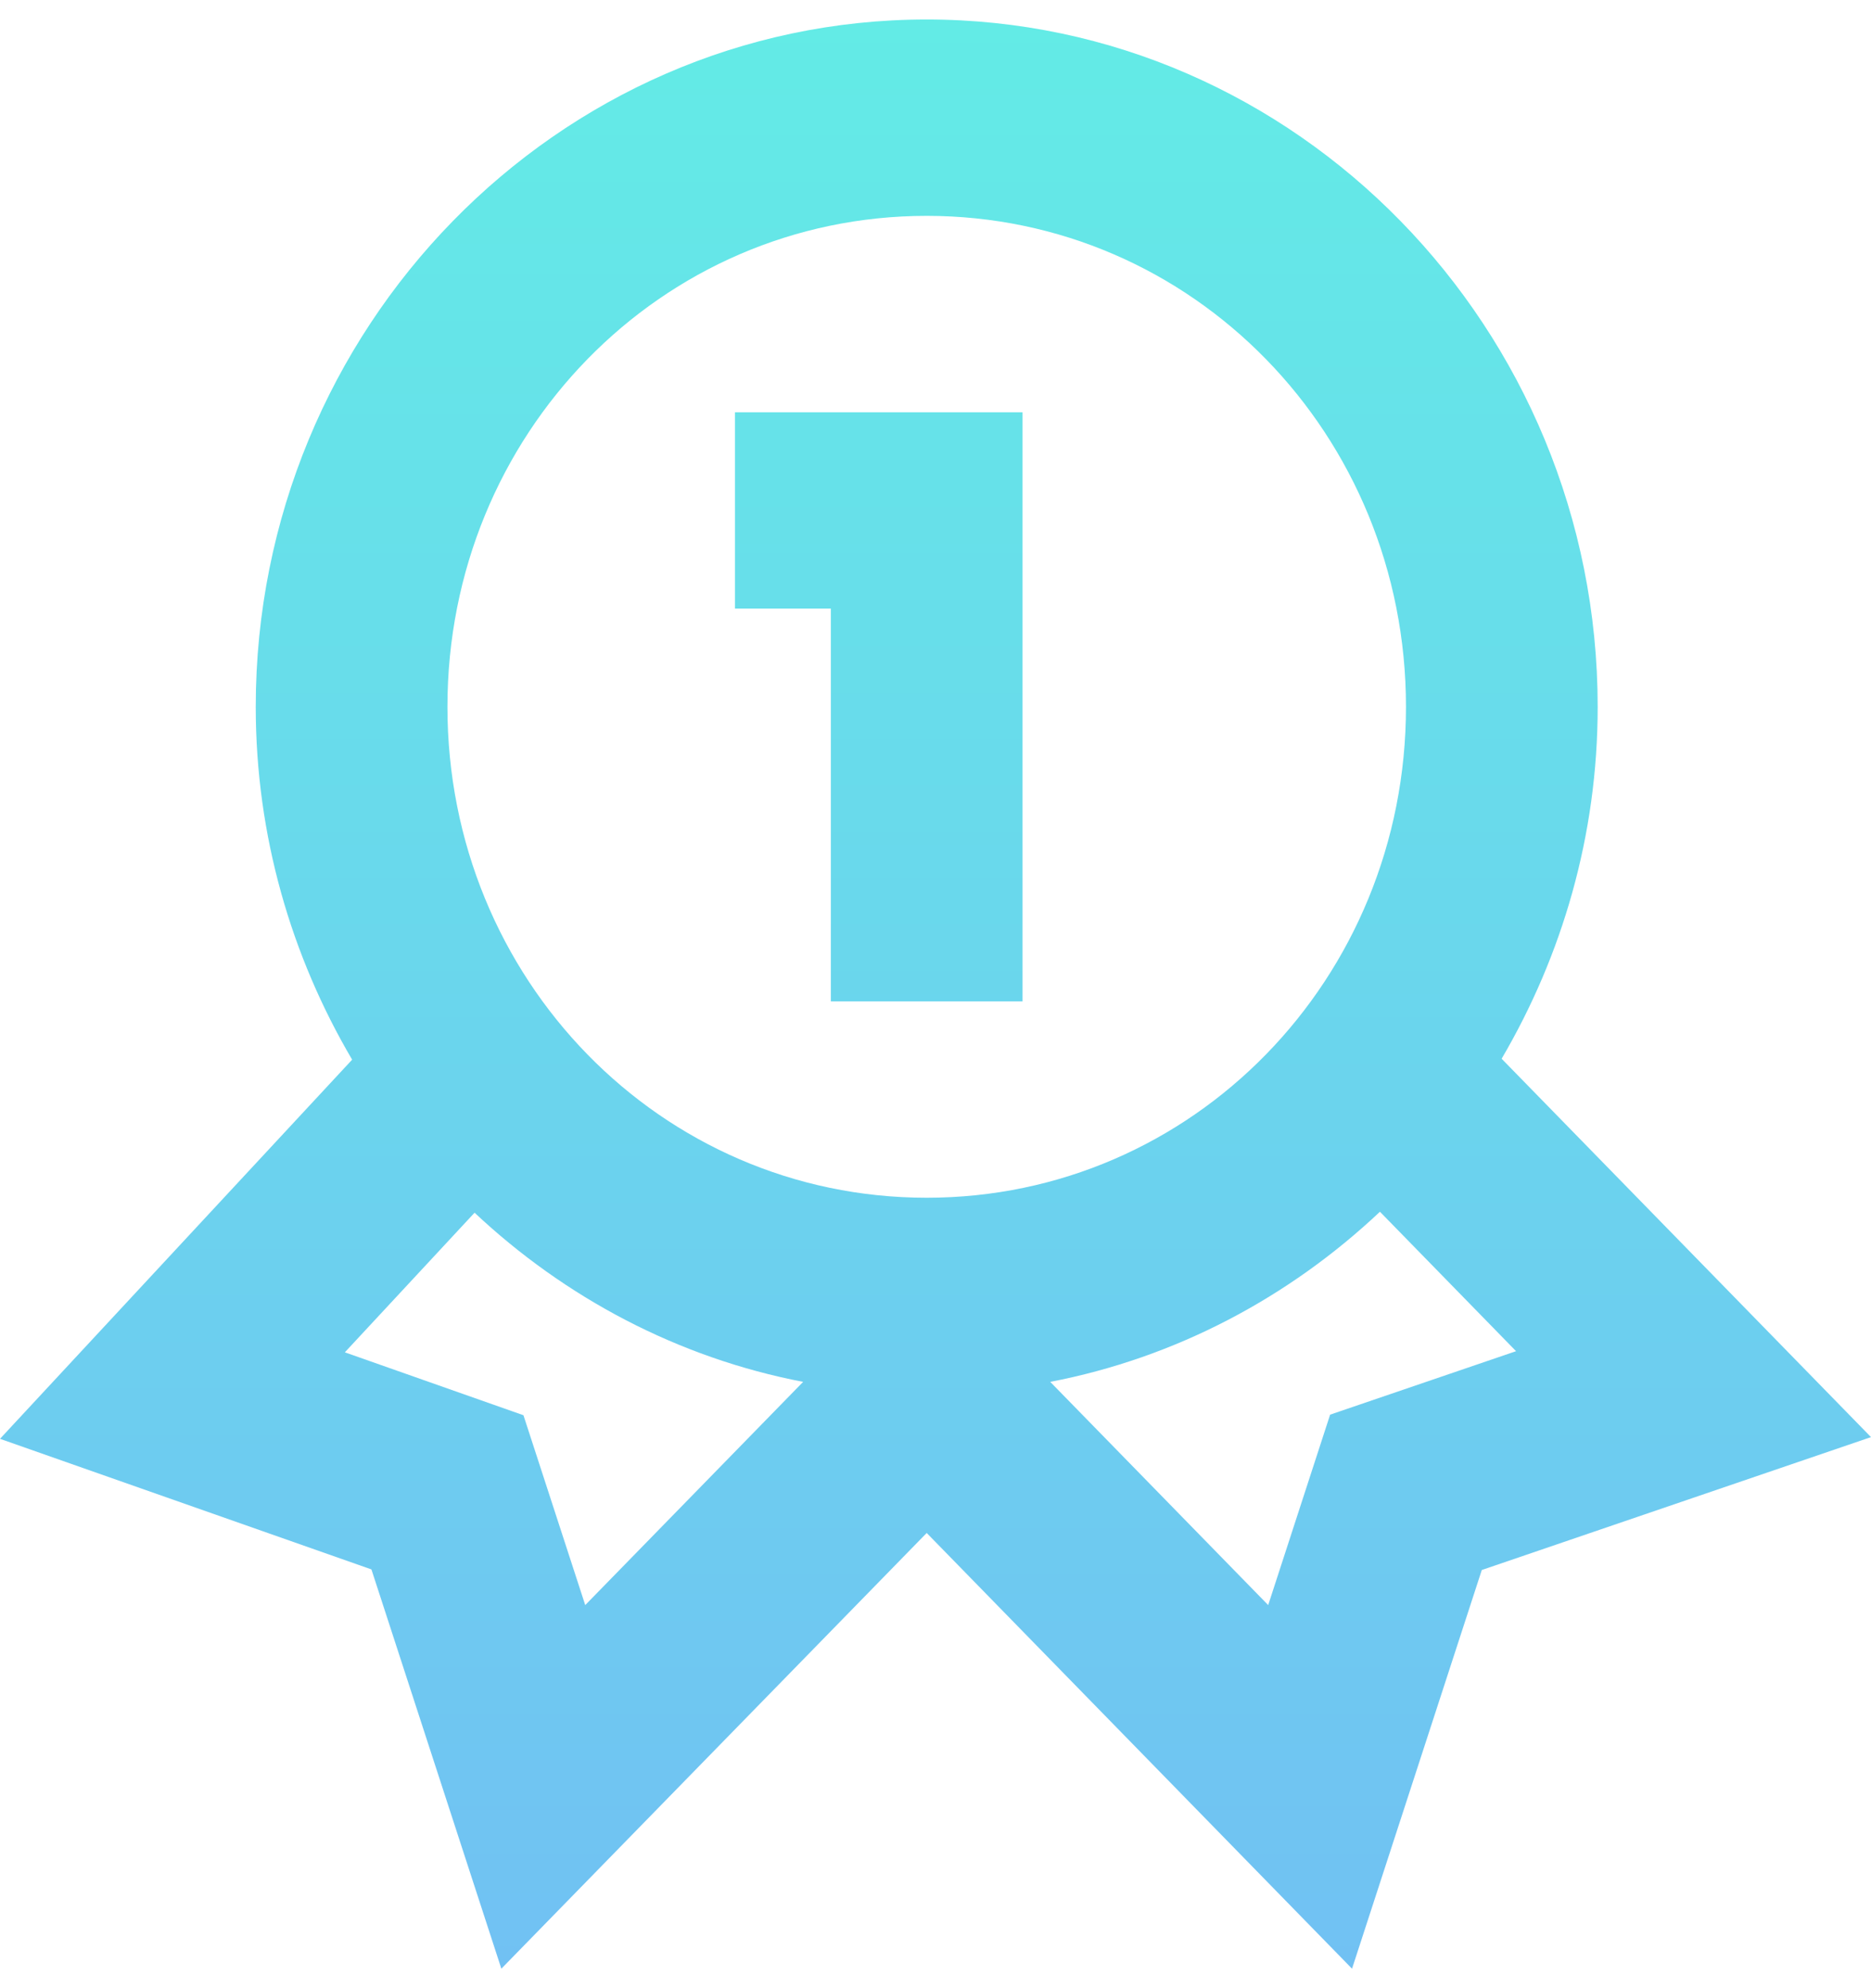 <svg xmlns="http://www.w3.org/2000/svg" width="48" height="51" viewBox="0 0 48 51" fill="none">
    <g clip-path="url(#clip0_3196_8425)">
        <path d="M23.774 0.5C14.297 0.5 6.561 8.423 6.561 18.131C6.561 21.439 7.474 24.531 9.034 27.182L0 36.908L9.529 40.258L12.862 50.5L23.774 39.323L34.686 50.5L38.015 40.273L48 36.864L38.524 27.158C40.076 24.512 40.988 21.43 40.988 18.131C40.988 8.423 33.252 0.5 23.774 0.5ZM23.774 5.537C30.594 5.537 36.07 11.146 36.07 18.131C36.07 25.116 30.594 30.724 23.774 30.724C16.955 30.724 11.479 25.116 11.479 18.131C11.479 11.146 16.955 5.537 23.774 5.537ZM18.856 10.575V15.612H21.315V25.687H26.233V10.575H18.856ZM35.402 31.083L38.894 34.66L34.124 36.288L32.535 41.173L26.944 35.447C30.171 34.826 33.075 33.277 35.402 31.083ZM12.175 31.108C14.498 33.288 17.39 34.829 20.604 35.447L15.014 41.173L13.429 36.303L8.847 34.689L12.175 31.108Z" fill="url(#paint0_linear_3196_8425)"/>
    </g>
    <defs>
        <linearGradient id="paint0_linear_3196_8425" x1="24" y1="0.5" x2="24" y2="50.5" gradientUnits="userSpaceOnUse">
            <stop stop-color="#63EBE6"/>
            <stop offset="1" stop-color="#71C1F3"/>
        </linearGradient>
        <clipPath id="clip0_3196_8425">
            <rect width="48" height="50" fill="white" transform="translate(0 0.5)"/>
        </clipPath>
    </defs>
</svg>